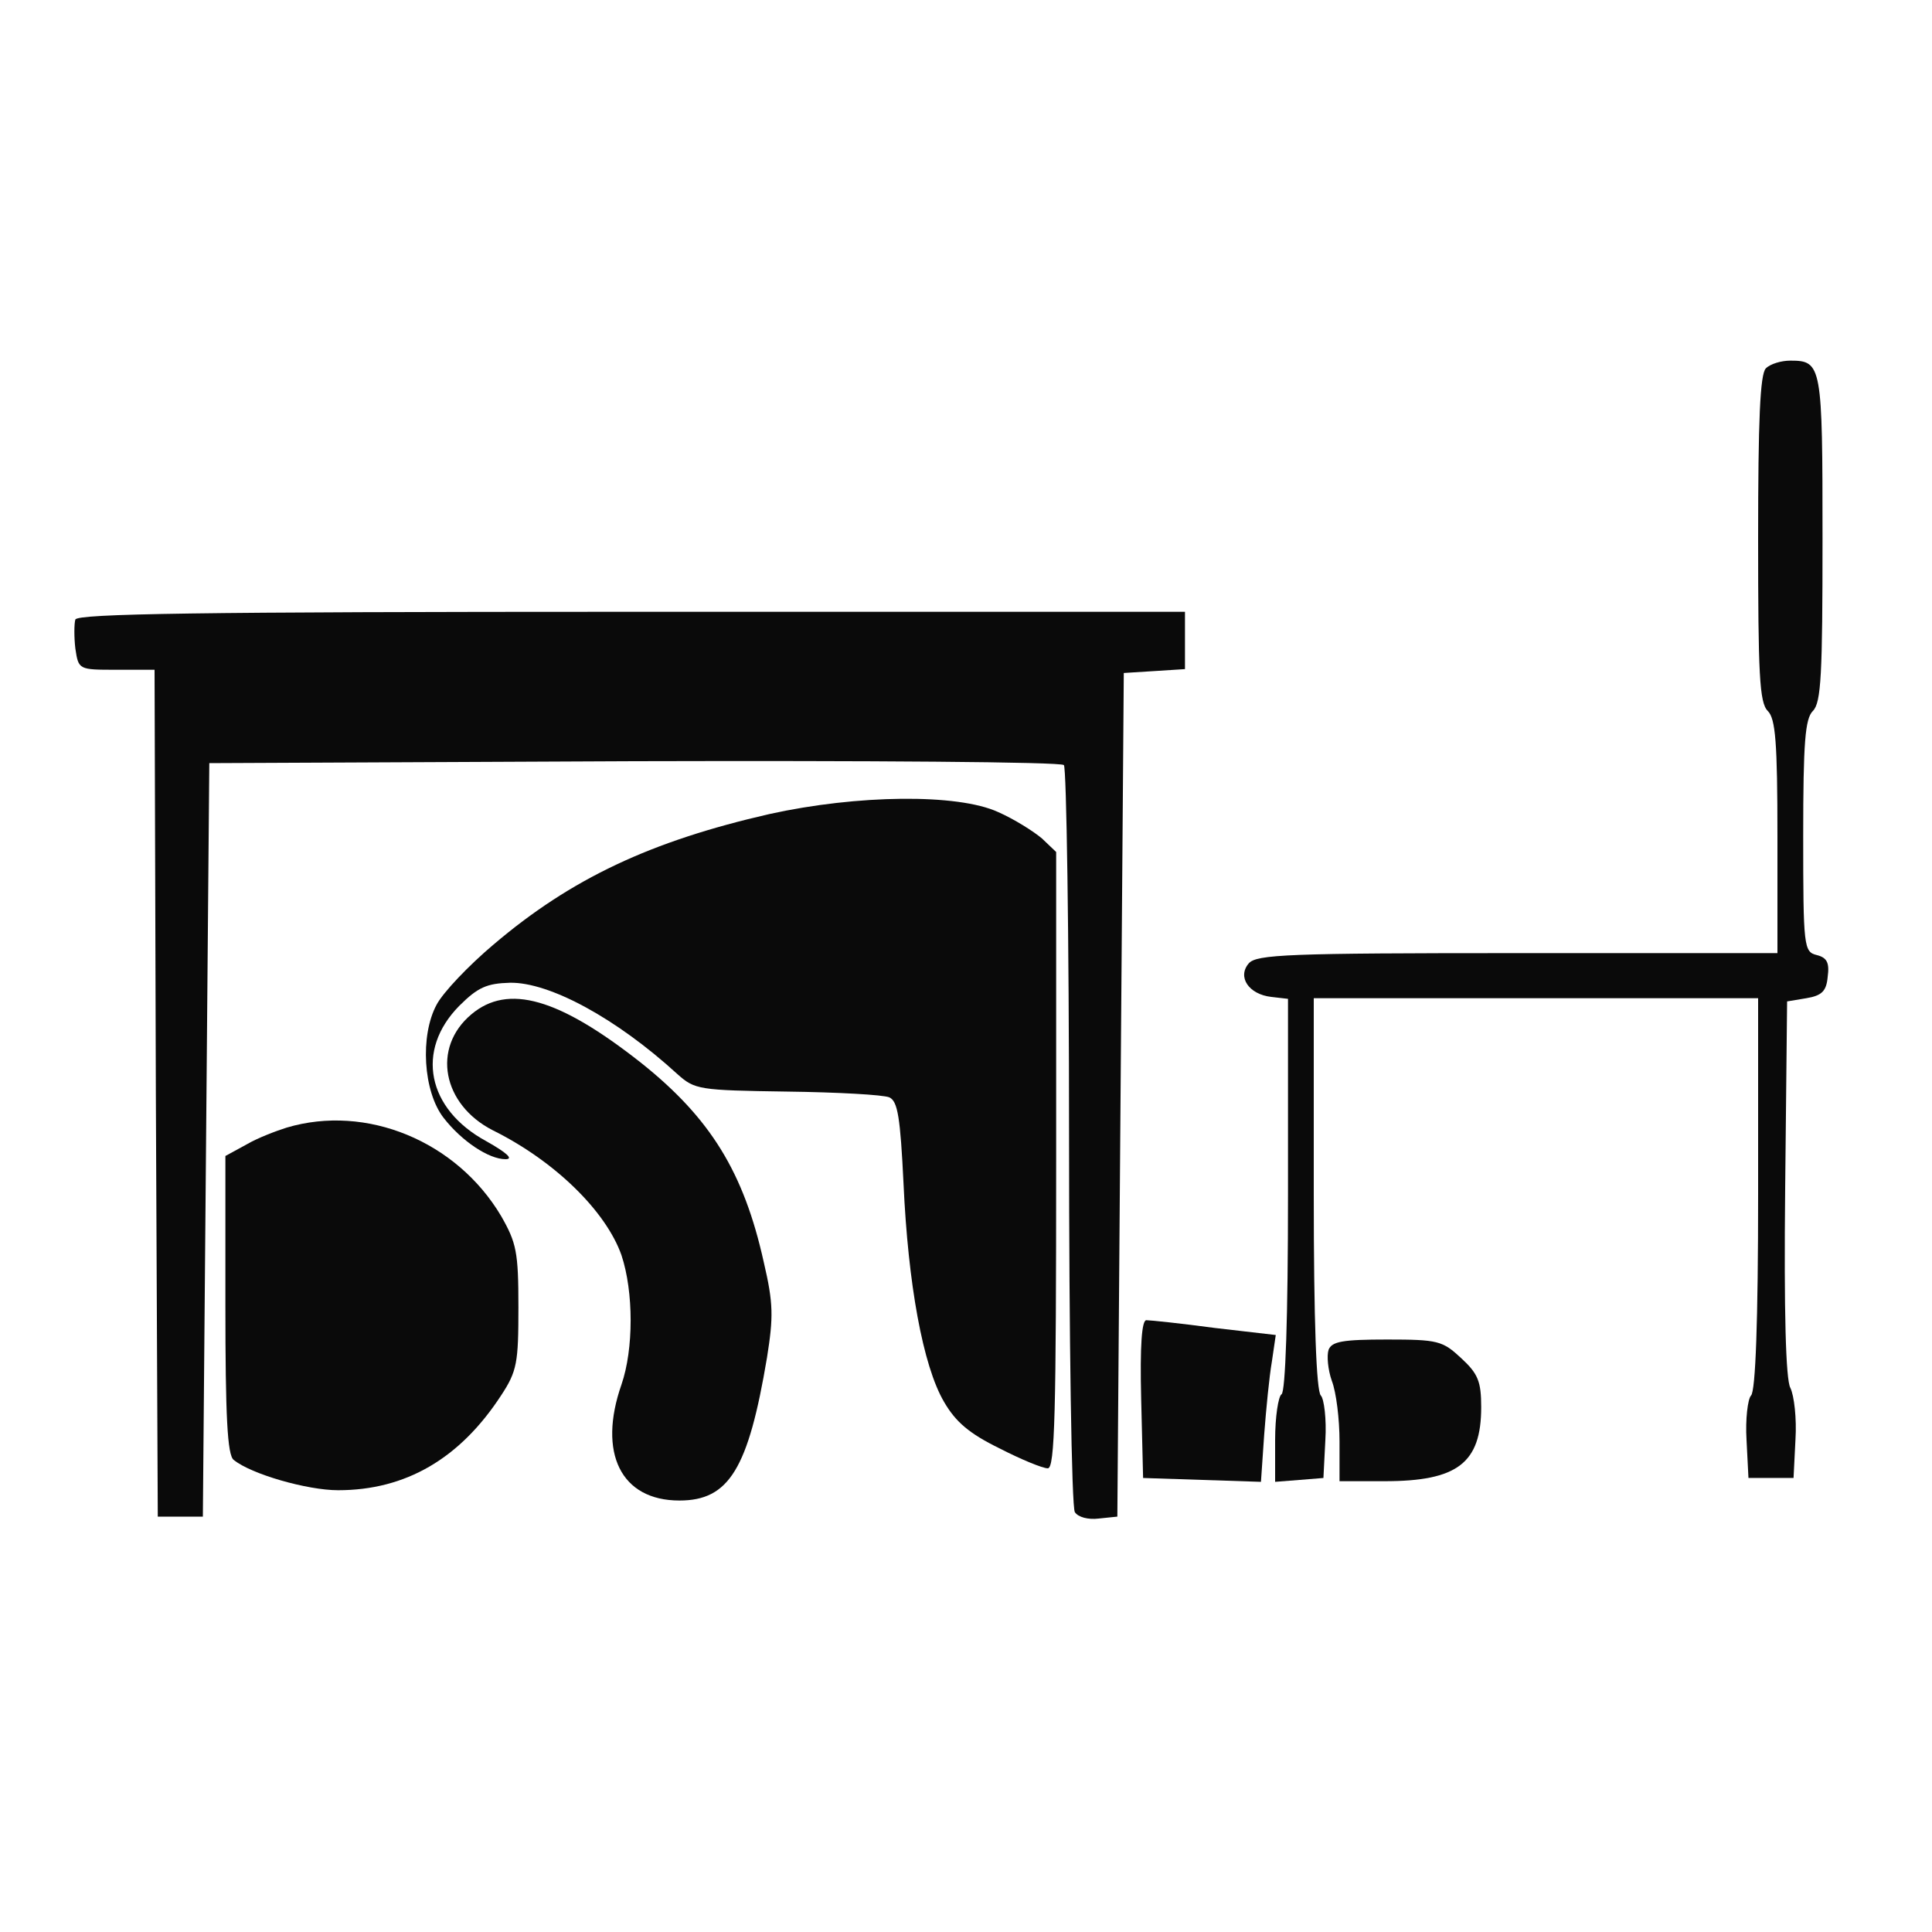 <!--?xml version="1.0" standalone="no"?--><svg version="1.0" xmlns="http://www.w3.org/2000/svg" width="300pt" height="300pt" viewBox="0 0 300 300" preserveAspectRatio="xMidYMid meet">
<g transform="translate(0,300) scale(0.1,-0.1)" fill="#0A0A0A" stroke="none">
<path d="M2742 2428 c-9 -9 -12 -81 -12 -264 0 -211 2 -255 15 -268 12 -12 15
-48 15 -195 l0 -181 -404 0 c-356 0 -405 -2 -417 -16 -18 -21 0 -48 35 -52
l26 -3 0 -304 c0 -192 -4 -306 -10 -310 -5 -3 -10 -35 -10 -71 l0 -65 38 3 37
3 3 59 c2 32 -2 64 -7 69 -7 7 -11 115 -11 314 l0 303 345 0 345 0 0 -303 c0
-199 -4 -307 -11 -314 -5 -5 -9 -37 -7 -69 l3 -59 35 0 35 0 3 60 c2 32 -2 68
-8 80 -7 13 -10 116 -8 310 l3 290 30 5 c24 4 31 11 33 33 3 22 -1 30 -17 34
-20 5 -21 12 -21 185 0 146 3 182 15 194 13 13 15 57 15 268 0 269 -1 276 -50
276 -14 0 -31 -5 -38 -12z" id="node1" class="node"></path>
<path d="M117 2038 c-2 -7 -2 -28 0 -45 5 -33 5 -33 64 -33 l59 0 2 -657 3
-658 35 0 35 0 5 585 5 585 659 3 c363 1 663 -1 668 -6 4 -4 8 -264 8 -577 0
-314 4 -576 9 -583 5 -8 21 -12 37 -10 l29 3 5 655 5 655 48 3 47 3 0 45 0 44
-859 0 c-678 0 -860 -3 -864 -12z" id="node2" class="node"></path>
<path d="M1195 1736 c-184 -42 -308 -100 -429 -203 -38 -32 -78 -74 -88 -93
-26 -48 -21 -135 11 -176 28 -36 70 -64 96 -64 13 0 2 10 -30 28 -92 50 -110
141 -42 210 29 29 43 35 79 36 61 1 165 -55 260 -142 27 -24 33 -25 170 -27
79 -1 150 -5 159 -9 13 -6 17 -31 22 -134 7 -155 30 -283 63 -339 18 -31 39
-49 86 -72 33 -17 67 -31 75 -31 11 0 13 85 13 478 l0 479 -22 21 c-13 11 -43
30 -68 41 -63 29 -219 27 -355 -3z" id="node3" class="node"></path>
<path d="M732 1425 c-62 -52 -45 -140 33 -180 97 -48 176 -126 200 -194 19
-57 19 -146 0 -201 -37 -106 -1 -180 90 -180 77 0 107 49 136 222 10 63 10 84
-5 148 -31 140 -83 224 -191 310 -127 100 -206 123 -263 75z" id="node4" class="node"></path>
<path d="M445 1249 c-16 -5 -45 -16 -62 -26 l-33 -18 0 -231 c0 -173 3 -234
13 -241 27 -22 114 -47 162 -47 105 0 189 49 253 147 25 38 27 51 27 137 0 86
-3 100 -27 142 -69 116 -209 174 -333 137z" id="node5" class="node"></path>
<path d="M1772 828 l3 -123 92 -3 91 -3 5 73 c3 40 8 91 12 114 l6 41 -95 11
c-52 7 -100 12 -106 12 -7 0 -10 -39 -8 -122z" id="node6" class="node"></path>
<path d="M2063 904 c-3 -9 -1 -31 5 -48 7 -18 12 -60 12 -94 l0 -62 70 0 c113
0 150 28 150 115 0 40 -5 52 -31 76 -29 27 -36 29 -115 29 -69 0 -86 -3 -91
-16z" id="node7" class="node"></path>
</g>
<g transform="translate(0,300) scale(0.1,-0.1)" fill="#A0A0A0" stroke="none">

</g>
</svg>